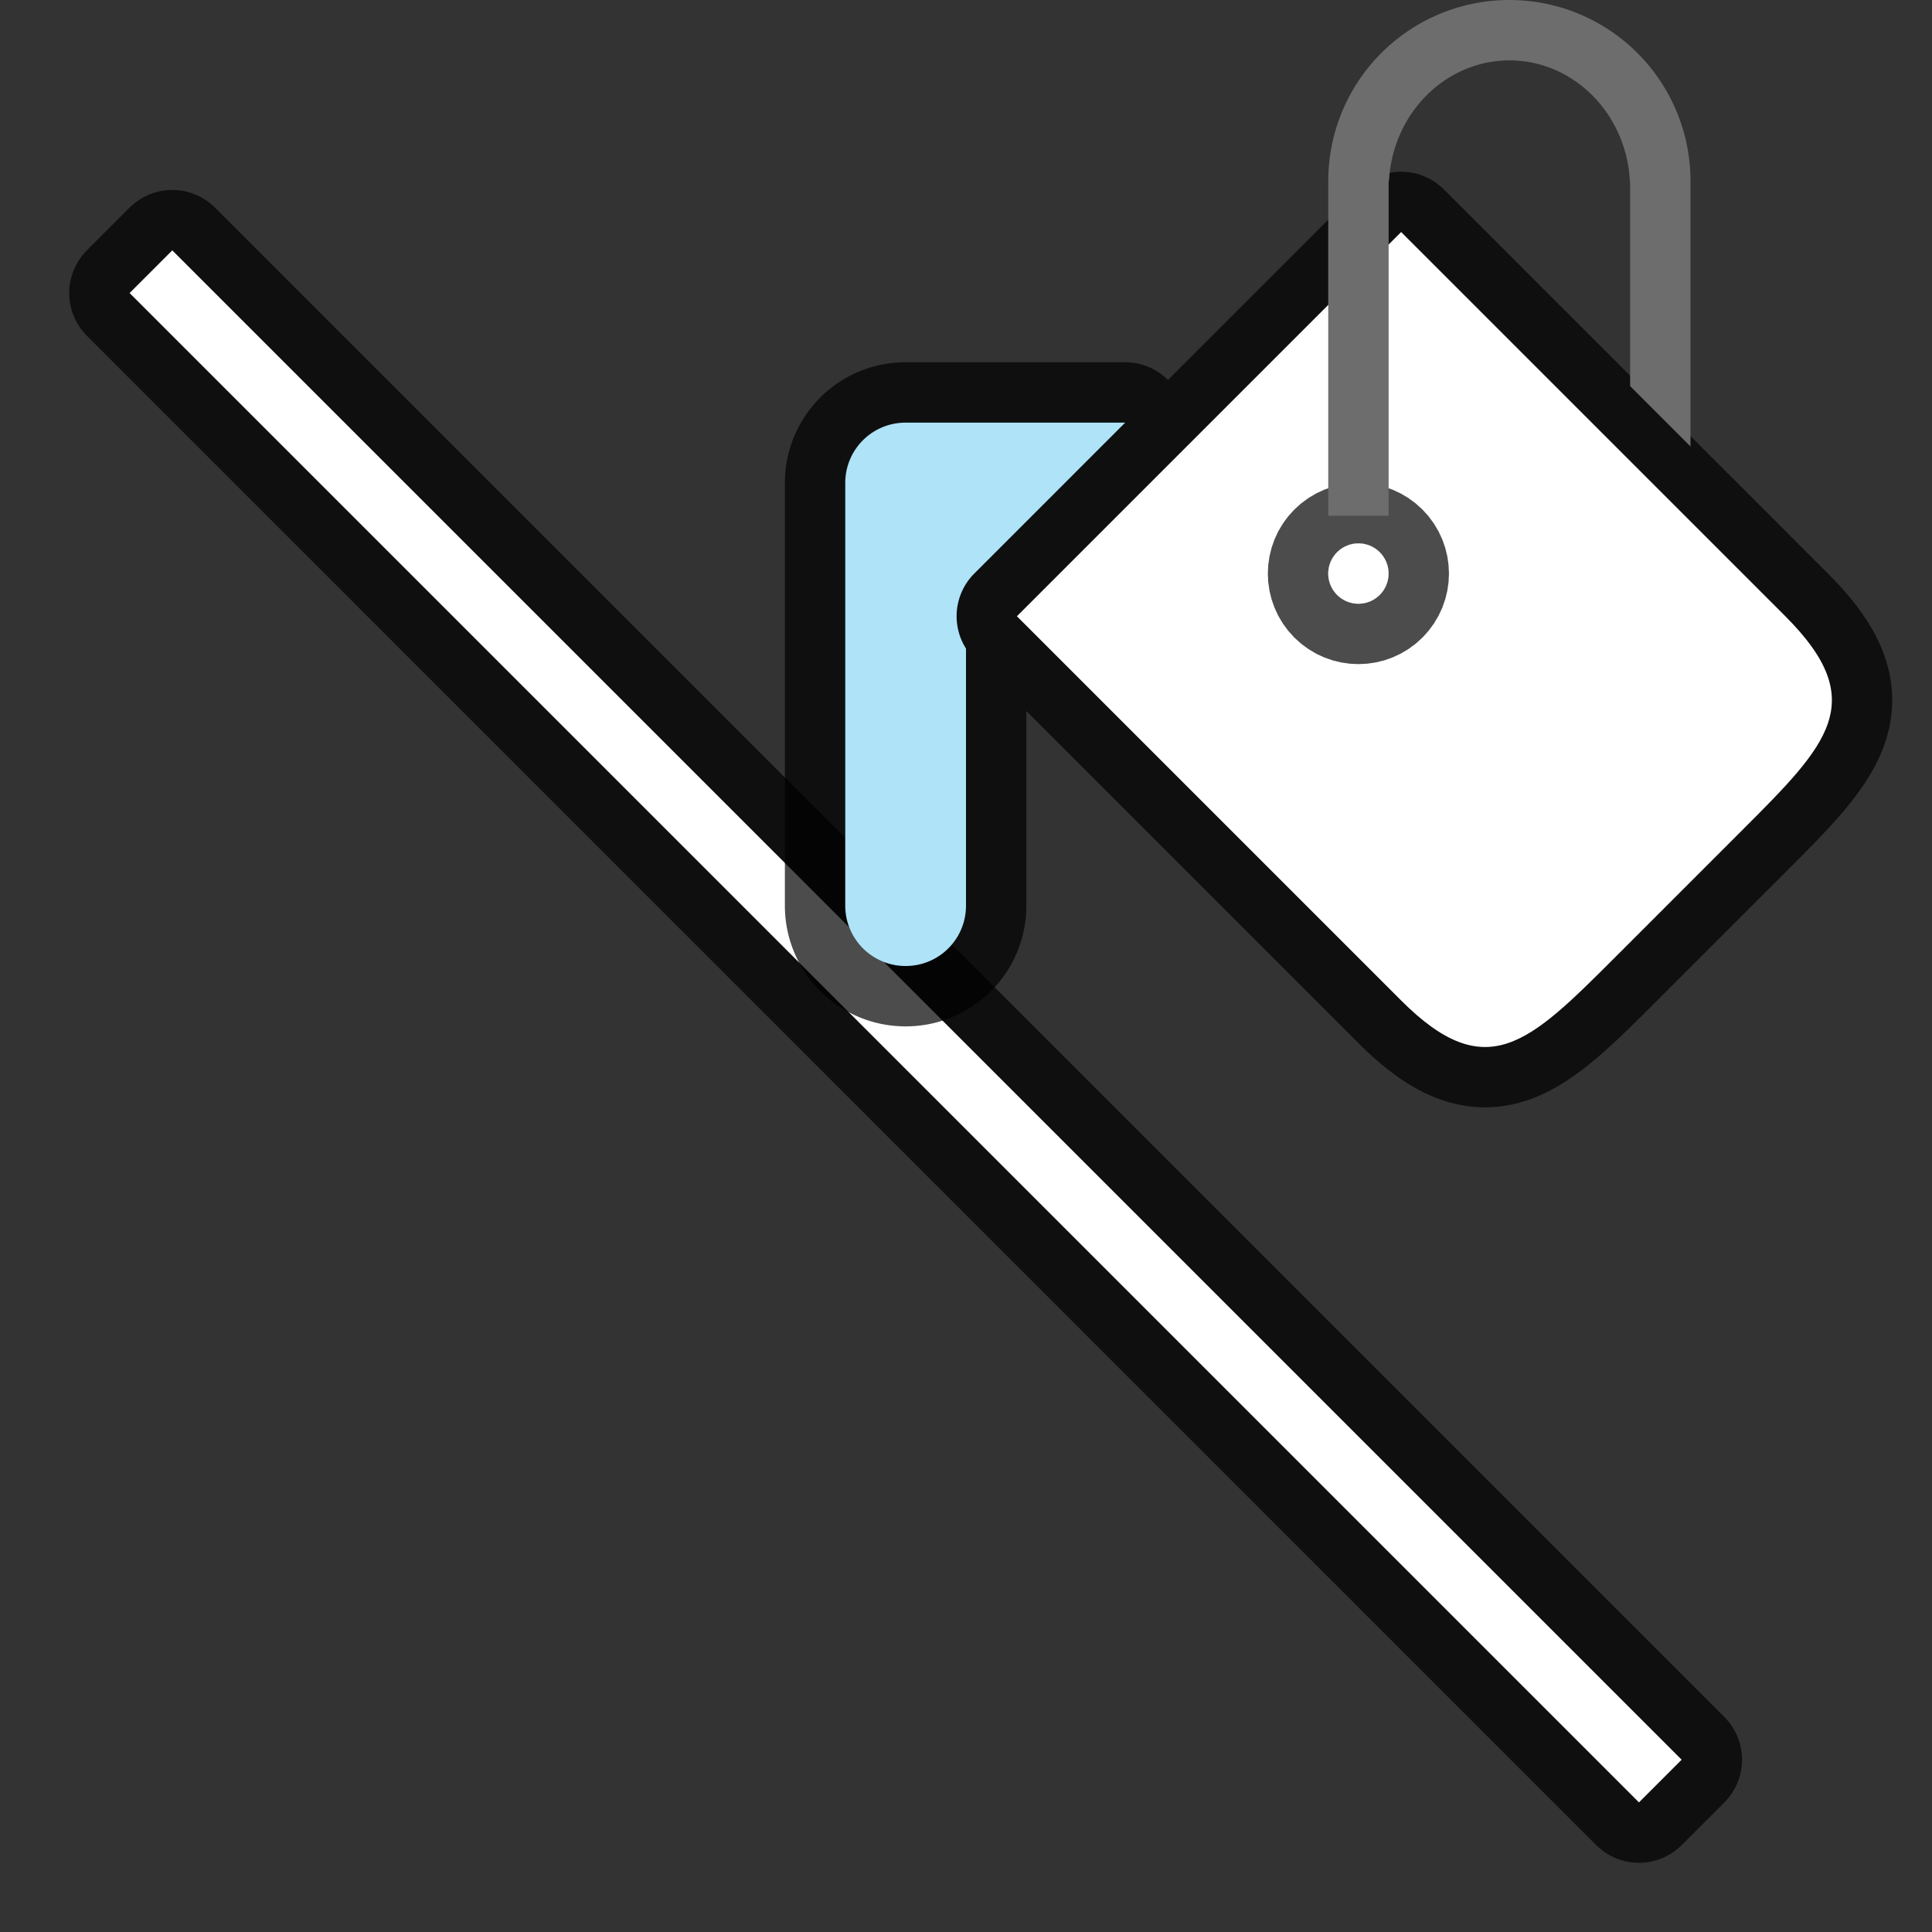 <svg xmlns="http://www.w3.org/2000/svg" viewBox="0 0 32 32"><rect x="0" y="0" width="32" height="32" fill="#333333" stroke="none"/><path style="line-height:normal;font-variant-ligatures:normal;font-variant-position:normal;font-variant-caps:normal;font-variant-numeric:normal;font-variant-alternates:normal;font-variant-east-asian:normal;font-feature-settings:normal;font-variation-settings:normal;text-indent:0;text-align:start;text-decoration-line:none;text-decoration-style:solid;text-decoration-color:#000;text-transform:none;text-orientation:mixed;white-space:normal;shape-padding:0;shape-margin:0;inline-size:0;isolation:auto;mix-blend-mode:normal;solid-color:#000;solid-opacity:1" d="M2.854 4.146l-.708.708 25 25 .708-.708-25-25z" color="#000" font-weight="400" font-family="sans-serif" overflow="visible" stroke="#000" stroke-width="2" stroke-linejoin="round" opacity=".7"/><path d="M2.5 4.5l25 25" fill="none" stroke="#fff"/><path d="M23.207 3.844l-6.363 6.363 6.363 6.363c1.414 1.415 2.121.707 3.535-.707l2.121-2.12c1.414-1.415 2.122-2.122.707-3.536zM15 7c-.554 0-1 .446-1 1v7c0 .554.446 1 1 1s1-.446 1-1v-4.258a1 1 0 01.137-1.242l2.5-2.5h-.414z" opacity=".7" fill-rule="evenodd" stroke="#000" stroke-width="2" stroke-linecap="round" stroke-linejoin="round"/><path d="M16.843 10.207l6.364-6.364 6.364 6.364c1.414 1.414.707 2.121-.707 3.536l-2.121 2.121c-1.415 1.414-2.122 2.121-3.536.707z" fill="#fff" fill-rule="evenodd"/><circle cx="9.192" cy="22.627" r=".5" transform="rotate(-45)" opacity=".7" fill-rule="evenodd" stroke="#000" stroke-width="2" stroke-linecap="round" stroke-linejoin="round"/><circle cx="9.192" cy="22.627" r=".5" transform="rotate(-45)" fill="#fff" fill-rule="evenodd"/><path d="M25 0a3 3 0 00-3 3v5.543h1V3h.006c.059-1.121.934-1.998 1.994-2 1.061 0 1.937.878 1.996 2H27v3.395l1 1V3a3 3 0 00-3-3z" fill="#6d6d6d" fill-rule="evenodd"/><path d="M15 7c-.554 0-1 .446-1 1v7c0 .554.446 1 1 1s1-.446 1-1v-4.258a1 1 0 01.137-1.242l2.5-2.5h-.414z" fill="#aee3f8" fill-rule="evenodd"/></svg>